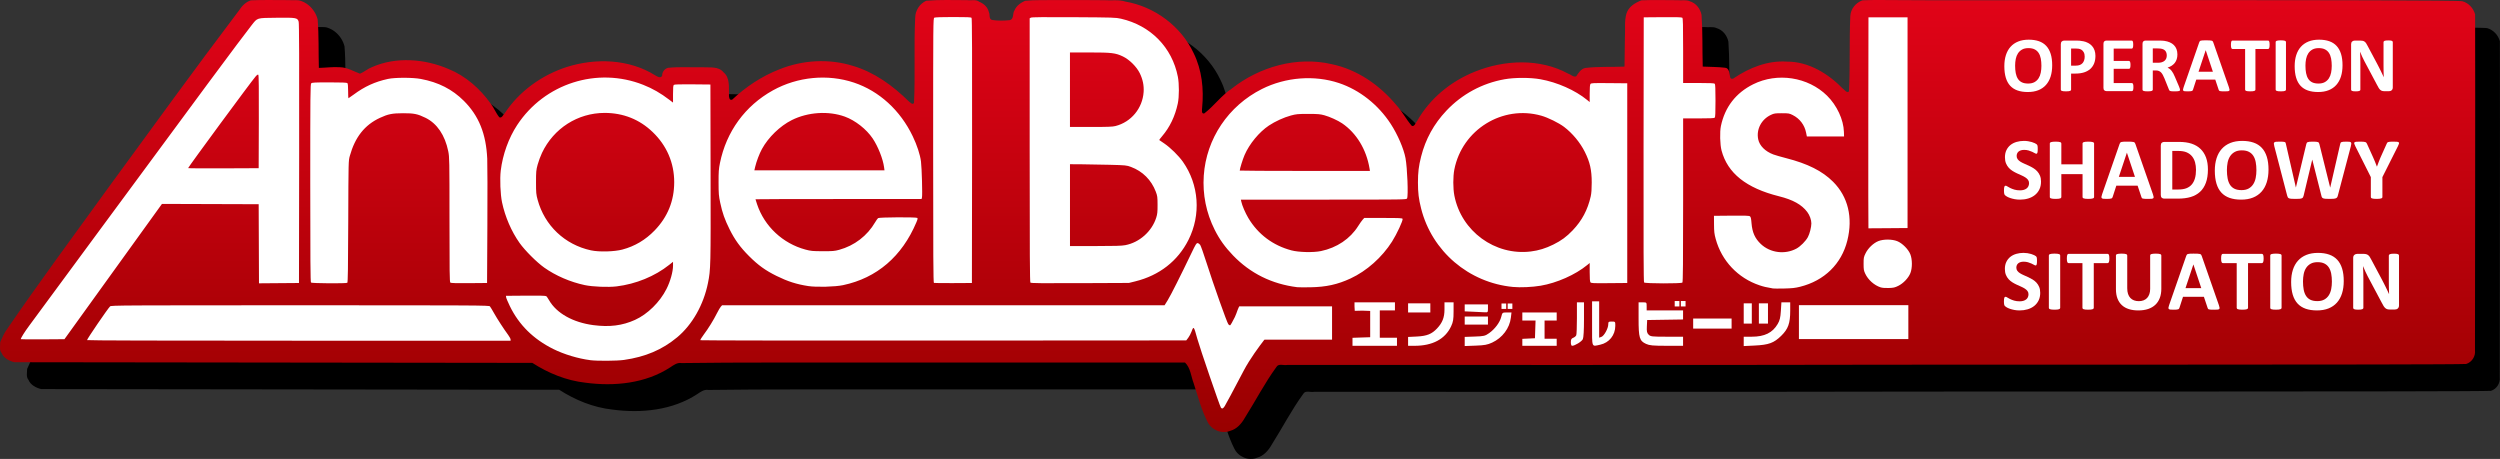 <!-- Created with Inkscape (http://www.inkscape.org/) -->
<svg xmlns:rdf="http://www.w3.org/1999/02/22-rdf-syntax-ns#" xmlns="http://www.w3.org/2000/svg" version="1.1" xmlns:cc="http://creativecommons.org/ns#" xmlns:xlink="http://www.w3.org/1999/xlink" viewBox="0 0 4093.6 751.46" xmlns:dc="http://purl.org/dc/elements/1.1/">
	<rect x="0" y="0" width="4093.6" height="751.46" fill="#333333" stroke="none"/>
	<defs>
		<linearGradient id="linearGradient4172" y2="359.27" gradientUnits="userSpaceOnUse" y1="359.27" gradientTransform="matrix(0,-1,1,0,673.863,2278.124)" x2="1938.3" x1="1230.8">
			<stop stop-color="#900" offset="0"/>
			<stop stop-color="#e10318" offset="1"/>
		</linearGradient>
	</defs>

	<g transform="translate(1006.565,-147.428)">
		<g transform="translate(-455.137,-192.402)">
			<path d="m1042.6,383.83c-11.208,0.011-22.388,0.272-33.438,1.219-10.694,4.819-17.969,16.058-18.031,27.844-2.31,46.347,0.268,92.85-1.938,139.19-1.885,4.59-6.722-0.925-8.781-2.5-25.838-25.359-56.032-47.503-91.281-57.875-39.274-12.252-82.563-9.686-120.53,5.719-28.643,11.161-54.754,28.518-77.063,49.469-4.895,2.274-5.607-4.944-5.344-8.156-0.373-12.464,1.79-27.647-8.938-36.531-8.203-10.102-22.293-7.507-33.75-8.219-18.973,0.397-38.132-1.095-57,0.906-5.799,1.482-9.887,6.793-9.688,12.719-1.882,5.208-8.304,1.63-11.344-0.375-42.815-26.899-97.735-28.691-145.06-13.656-40.856,13.287-77.524,39.569-101.31,75.469-2.483,2.293-4.676,8.748-8.906,6.844-5.547-6.675-8.645-15.286-14.062-22.219-17.428-24.607-41.207-45.528-69.219-56.906-39.114-16.721-85.923-20.538-125.47-2.938-7.033,2.659-12.597,7.962-19.469,10.656-10.636-3.953-20.821-10.269-32.5-10.562-11.609-0.861-23.21,0.81-34.812,1.094-0.785-26.394,0.143-52.893-1.969-79.219-2.279-9.32-7.839-17.899-15.375-23.875-3.459-2.743-7.33-4.952-11.5-6.406-5.998-2.514-13.369-0.778-19.844-1.5-20.883,0.106-42.031-0.636-62.75,0.344-8.355,2.838-14.457,9.098-19.156,16.344-73.077,96.54-144.01,194.6-215.53,292.34-55.095,76.215-111.15,151.93-164.25,229.44-4.934,6.548-8.097,14.242-11.312,21.5,0.01,5.91-1.895,13.002,2.219,17.875,3.338,8.391,12.69,13.169,20.875,15.062,282.71,0.38,565.42,0.748,848.12,1.094,26.312,16.936,55.826,29.006,87.062,32.469,47.325,6.332,98.37,1.258,139-25.312,5.567-3.676,11.211-8.032,18.344-6.844,97.958-1.394,195.94-0.594,293.91-0.906h530.41c9.192,8.922,9.874,22.784,14.281,34.25,6.9,21.049,12.342,42.842,22.438,62.594,6.523,13.613,23.232,20.753,37.375,15.031,10.969-3.009,18.572-11.954,24-21.5,17.375-27.484,32.354-56.666,51.5-82.937,3.407-6.393,11.838-2.28,17.75-3.438,324.17-0.163,648.33,0.361,972.5-0.375,20.065-0.417,934.6,0.478,954.57-1.25,9.405-2.925,15.568-12.596,14.406-22.344,0-172.58,0.677-376.31,0.219-550.16-2.855-10.141-10.641-18.604-20.844-21.406-6.842-3.216-909.56-0.974-916.98-1.875-20.606,0.14-41.511-0.683-61.938,0.344-10.941,3.951-19.186,13.973-19.875,25.656-1.812,41.022-0.098,82.197-2.156,123.19-2.655,4.209-7.065-2.15-9.562-3.75-24.125-24.826-56.526-44.97-92.063-44.719-31.09-2.168-61.273,9.828-86.531,26.844-2.524,2.101-6.31,1.746-6.531-2.031-1.17-5.455-1.188-14.519-8.594-14.844-12.015-1.411-24.148-1.254-36.219-1.844-0.787-28.214,0.06-56.622-1.937-84.719-2.059-10.17-9.257-19.386-19.406-22.312-5.681-2.79-13.161-0.85-19.469-1.688-19.864,0.038-39.983-0.708-59.688,0.219-10.473,4.234-21.031,10.45-24.469,21.938-3.603,12.519-1.527,26.084-2.438,39-0.234,15.865-0.428,31.729-0.656,47.594-21.427,0.918-43.163-0.349-64.406,2.25-7.07,1.51-10.938,8.21-14.688,13.656-4.507,1.847-8.832-3.114-13.031-4.344-46.764-25.416-104.65-22.796-152.81-3.312-39.417,15.797-73.733,43.763-94.656,80.844-2.438,2.651-4.149,9.48-8.594,8-9.225-10.341-15.47-23.29-25-33.594-27.324-32.952-63.964-58.664-106.37-67.531-56.984-13.191-118.32,4.304-163.62,40.094-16.966,11.233-28.945,28.401-44.969,40.625-5.127,1.251-3.61-6.313-3.469-9.281,3.002-30.424-0.322-61.995-13.938-89.562-20.616-43.969-63.791-75.986-111.53-84.281-11.057-3.618-23.169-1.379-34.688-2.312-26.655-0.265-53.313-0.35-79.969-0.219-16.586,0.403-33.54-0.488-49.906,1.219-7.163,3.213-14.093,8.185-17.188,15.594-3.527,4.807-0.514,13.995-7.5,16.062-9.549,0.978-19.651,1.205-29.094-0.25-5.898-1.484-3.193-8.739-5.344-12.781-1.867-8.141-8.208-13.987-15.719-16.969-5.431-4.513-13.365-1.718-19.906-2.75-11.149,0-22.386-0.23-33.594-0.219z" fill="#000"/>
			<path fill="url(#linearGradient4172)" d="m998.63,339.83c-11.208,0.011-22.388,0.272-33.438,1.219-10.694,4.819-17.969,16.058-18.031,27.844-2.31,46.347,0.268,92.85-1.938,139.19-1.885,4.59-6.722-0.925-8.781-2.5-25.838-25.359-56.032-47.503-91.281-57.875-39.274-12.252-82.563-9.686-120.53,5.719-28.643,11.161-54.754,28.518-77.063,49.469-4.895,2.274-5.607-4.944-5.344-8.156-0.373-12.464,1.79-27.647-8.938-36.531-8.203-10.102-22.293-7.507-33.75-8.219-18.973,0.397-38.132-1.095-57,0.906-5.799,1.482-9.887,6.793-9.688,12.719-1.882,5.208-8.304,1.63-11.344-0.375-42.815-26.899-97.735-28.691-145.06-13.656-40.856,13.287-77.524,39.569-101.31,75.469-2.483,2.293-4.676,8.748-8.906,6.844-5.547-6.675-8.645-15.286-14.062-22.219-17.428-24.607-41.207-45.528-69.219-56.906-39.114-16.721-85.923-20.538-125.47-2.938-7.033,2.659-12.597,7.962-19.469,10.656-10.636-3.953-20.821-10.269-32.5-10.562-11.609-0.861-23.21,0.81-34.812,1.094-0.785-26.394,0.143-52.893-1.969-79.219-2.279-9.32-7.839-17.899-15.375-23.875-3.459-2.743-7.33-4.952-11.5-6.406-5.998-2.514-13.369-0.778-19.844-1.5-20.883,0.106-42.031-0.636-62.75,0.344-8.355,2.838-14.457,9.098-19.156,16.344-73.077,96.539-144.01,194.6-215.53,292.34-55.095,76.215-111.15,151.93-164.25,229.44-4.934,6.548-8.097,14.242-11.312,21.5,0.01,5.91-1.895,13.002,2.219,17.875,3.338,8.391,12.69,13.169,20.875,15.062,282.71,0.38,565.42,0.748,848.12,1.094,26.312,16.936,55.826,29.006,87.062,32.469,47.325,6.332,98.37,1.258,139-25.312,5.567-3.676,11.211-8.032,18.344-6.844,97.958-1.394,195.94-0.594,293.91-0.906h530.41c9.192,8.922,9.874,22.784,14.281,34.25,6.9,21.049,12.342,42.842,22.438,62.594,6.523,13.613,23.232,20.753,37.375,15.031,10.969-3.009,18.572-11.954,24-21.5,17.375-27.484,32.354-56.666,51.5-82.937,3.407-6.393,11.838-2.28,17.75-3.438,324.17-0.163,648.33,0.361,972.5-0.375,20.065-0.417,938.05,0.478,958.02-1.25,9.405-2.925,15.568-12.596,14.406-22.344,0-169.22,0.677-376.35,0.219-550.16-2.855-10.141-10.641-18.604-20.844-21.406-6.842-3.216-913.01-0.974-920.43-1.875-20.606,0.14-41.511-0.683-61.938,0.344-10.941,3.951-19.186,13.973-19.875,25.656-1.812,41.022-0.098,82.197-2.156,123.19-2.655,4.209-7.065-2.15-9.562-3.75-24.125-24.826-56.526-44.97-92.063-44.719-31.09-2.168-61.273,9.828-86.531,26.844-2.524,2.101-6.31,1.746-6.531-2.031-1.17-5.455-1.188-14.519-8.594-14.844-12.015-1.411-24.148-1.254-36.219-1.844-0.787-28.213,0.06-56.622-1.937-84.719-2.059-10.17-9.257-19.386-19.406-22.312-5.681-2.79-13.161-0.85-19.469-1.688-19.864,0.038-39.983-0.708-59.688,0.219-10.473,4.234-21.031,10.45-24.469,21.938-3.603,12.519-1.527,26.084-2.438,39-0.234,15.865-0.428,31.729-0.656,47.594-21.427,0.918-43.163-0.349-64.406,2.25-7.07,1.51-10.938,8.21-14.688,13.656-4.507,1.847-8.832-3.114-13.031-4.344-46.764-25.416-104.65-22.796-152.81-3.312-39.417,15.797-73.733,43.763-94.656,80.844-2.438,2.651-4.149,9.48-8.594,8-9.225-10.341-15.47-23.29-25-33.594-27.324-32.952-63.964-58.664-106.37-67.531-56.984-13.191-118.32,4.304-163.62,40.094-16.966,11.233-28.945,28.401-44.969,40.625-5.127,1.251-3.61-6.313-3.469-9.281,3.002-30.424-0.322-61.995-13.938-89.562-20.616-43.969-63.791-75.986-111.53-84.281-11.057-3.618-23.169-1.379-34.688-2.312-26.655-0.265-53.313-0.35-79.969-0.219-16.586,0.403-33.54-0.488-49.906,1.219-7.163,3.213-14.093,8.185-17.188,15.594-3.527,4.807-0.514,13.995-7.5,16.062-9.549,0.978-19.651,1.205-29.094-0.25-5.898-1.484-3.193-8.739-5.344-12.781-1.867-8.141-8.208-13.987-15.719-16.969-5.431-4.513-13.365-1.718-19.906-2.75-11.149,0-22.386-0.23-33.594-0.219z"/>
			<g fill="#FFF" transform="translate(-894.412,522.219)">
				<path fill="#FFF" d="m2342.2,485.23c-1.698-2.046-34.56-97.976-38.618-112.73-5.764-20.96-6.082-21.362-9.49-12.014-1.2,3.292-3.646,7.905-5.435,10.25l-3.252,4.264-397.4,0.251c-218.57,0.138-397.76-0.114-398.21-0.56-0.446-0.446,2.061-4.609,5.572-9.251,7.433-9.828,16.013-23.728,21.782-35.288,2.237-4.484,4.999-9.164,6.136-10.402l2.068-2.25h362.27,362.27l5.117-8.25c4.865-7.843,21.283-40.417,38.848-77.075,7.103-14.823,8.322-16.786,10.25-16.5,1.203,0.179,3.043,1.474,4.087,2.879s5.681,14.455,10.303,29c11.137,35.048,33.626,98.446,35.837,101.03,0.966,1.129,2.298,1.885,2.959,1.681,0.661-0.204,4.127-6.284,7.702-13.51,3.575-7.226,5.908-18.212,8.123-17.483l40.457,54.228c-8.544,11.088-23.884,31.586-34.08,51.001-18.238,34.729-28.732,54.333-31.18,58.25-2.431,3.89-4.322,4.656-6.125,2.484zm-1032.7-77.88c-19.83-2.541-43.082-9.553-60.587-18.271-32.564-16.217-56.108-39.458-71.037-70.12-3.223-6.62-5.984-13.145-6.136-14.5l-0.3-2.46,32.381-0.264c22.975-0.187,32.777,0.065,33.744,0.867,0.75,0.622,2.777,3.602,4.504,6.622,12.157,21.248,39.097,36.392,72.537,40.776,26.416,3.463,47.448,0.81,68.223-8.606,20.532-9.305,40.615-29.051,51.488-50.624,6.2-12.14,10.7-28.27,10.7-38.03v-6.426l-6.289,5.005c-23.5,18.7-54.527,31.399-86.115,35.247-13.649,1.663-39.126,0.634-52.069-2.103-23.7-5.011-47.667-15.364-66.527-28.738-12.18-8.637-31.602-28.058-40.239-40.239-13.374-18.861-23.727-42.828-28.738-66.527-2.737-12.942-3.765-38.42-2.103-52.069,3.205-26.307,12.901-53.23,26.797-74.404,44.771-68.221,131.15-95.799,206.55-65.946,15.425,6.107,28.412,13.564,42.98,24.676l5.75,4.386v-13.936c0-10.584,0.33-14.21,1.371-15.074,0.973-0.807,9.908-1.061,30.75-0.872l29.1,0.279,0.291,145c0.307,152.92,0.19,157.84-4.293,180.06-7.199,35.688-25.683,68.266-50.422,88.868-24.369,20.294-52.041,32.066-87.078,37.045-11.616,1.651-43.835,1.873-55.464,0.383zm52.742-181.17c20.095-5.31,37.655-15.716,52.617-31.183,21.391-22.112,32.09-48.48,32.102-79.121,0.012-31.505-12.195-59.922-35.22-81.986-21.6-20.793-48.2-31.394-78.7-31.394-43.959,0-83.518,25.256-102.58,65.489-2.464,5.201-5.671,13.856-7.128,19.234-2.429,8.966-2.648,11.355-2.648,28.777,0,17.423,0.22,19.812,2.648,28.777,11.41,42.124,44.489,73.495,87.25,82.747,13.416,2.902,38.146,2.263,51.777-1.339zm-876.69,148.33c-0.647-1.047,34.32-52.265,37.725-55.259,1.887-1.659,18.141-1.75,311.22-1.75,293.28,0,309.31,0.09,310.71,1.75,0.813,0.963,3.873,6.025,6.801,11.25,5.299,9.456,15.91,25.785,23.204,35.707,2.105,2.864,3.828,6.127,3.828,7.25v2.043h-346.44c-227.69,0-346.65-0.34-347.05-0.991zm-108.51-1.53c0-1.972,6.147-11.791,14.074-22.479,5.098-6.875,53.37-72.35,107.27-145.5,166.6-226.09,239.13-323.93,256.53-346,9.917-12.583,7.81-11.946,40.736-12.319,32.591-0.369,34.491-0.03,36.373,6.491,0.795,2.754,1.023,63.307,0.813,215.83l-0.29,212-32.743,0.264-32.743,0.264-0.257-64.764-0.26-64.76-79.18-0.256-79.18-0.256-35.512,49.256c-19.53,27.09-55.46,76.94-79.83,110.76l-44.315,61.5-35.743,0.263c-19.66,0.15-35.74,0.02-35.74-0.28zm389.76-355.92c0.182-53.838-0.061-76.251-0.834-77-0.774-0.75-2.085,0.084-4.522,2.878-7.35,8.416-110.41,148.38-110.41,149.93,0,0.359,25.988,0.536,57.75,0.394l57.75-0.258zm2479.2,272.86c-11.69-2.068-15.132-2.874-21.837-5.115-35.357-11.817-62.093-40.082-71.826-75.933-2.278-8.391-2.692-11.968-2.758-23.87l-0.079-14,28.538-0.265c22.377-0.208,28.928,0.02,30.342,1.054,1.417,1.036,1.974,3.449,2.602,11.265,1.213,15.11,5.645,25.021,15.255,34.109,15.344,14.512,39.349,17.63,58.189,7.559,6.553-3.503,15.328-12.308,18.875-18.941,2.912-5.445,5.653-16.223,5.683-22.349,0.028-5.739-2.728-13.393-6.747-18.737-9.06-12.048-23.341-19.993-46.223-25.716-53.708-13.434-84.258-37.773-94.11-74.978-2.52-9.514-3.063-30.412-1.04-40,6.564-31.111,24.403-54.222,52.784-68.384,39.61-19.765,89.888-12.017,121.04,18.652,16.102,15.854,26.996,39.24,27.592,59.232l0.224,7.5h-30.455-30.455l-1.256-6.207c-2.5-12.611-10.4-23.04-21.9-28.796-5.622-2.836-6.601-3-17.946-3-10.926,0-12.512,0.24-17.718,2.68-15.646,7.333-24.216,23.779-20.847,40.007,2.191,10.555,11.434,19.806,24.802,24.822,3.17,1.19,12.514,3.89,20.764,6,35.555,9.096,59.45,21.102,77.074,38.726,24.475,24.475,32.696,58.448,23.296,96.265-9.514,38.273-37.56,65.695-77.37,75.648-8.054,2.014-13.113,2.57-26,2.856-8.8,0.196-17.125,0.157-18.5-0.086zm176.29-1.813c-10.414-3.394-20.361-12.264-25.106-22.387-2.375-5.066-2.68-6.917-2.68-16.239,0-9.861,0.205-10.938,3.268-17.159,4.161-8.453,12.862-16.738,20.948-19.946,8.306-3.296,22.336-3.263,30.785,0.074,8.316,3.284,18.268,13.236,21.552,21.552,3.336,8.449,3.37,22.479,0.074,30.785-3.195,8.05-11.497,16.788-19.866,20.908-5.702,2.807-7.744,3.264-15.659,3.507-5.742,0.176-10.657-0.228-13.316-1.094zm-955.3-0.24c-41.472-5.193-76.734-22.666-105-52.03-13.042-13.549-22.171-26.296-29.961-41.838-13.974-27.88-20.036-57.912-17.935-88.847,4.104-60.423,40.218-114.21,95.207-141.81,38.898-19.52,85.951-23.149,126.16-9.73,33.726,11.256,64.312,35.388,84.774,66.885,11.342,17.458,21.321,40.575,24.175,56,2.992,16.172,4.758,61.938,2.549,66.066-1.016,1.898-3.594,1.934-136.58,1.934h-135.54l0.69,3.25c1.362,6.418,6.574,18.56,11.548,26.905,15.866,26.616,40.333,44.95,70.659,52.95,11.98,3.16,35.795,3.71,48.262,1.114,25.92-5.397,47.747-20.06,60.868-40.888,2.713-4.307,6.074-9.069,7.469-10.581l2.536-2.75h31.095c26.898,0,31.174,0.205,31.678,1.52,0.94,2.449-9.482,24.889-17.212,37.057-16.474,25.936-41.474,48.179-67.98,60.483-21.341,9.906-40.155,14.029-65.954,14.452-9.9,0.162-19.575,0.098-21.5-0.143zm118.5-194.62c-5.2-31.032-21.4-57.681-44.7-73.603-7.2-4.887-20.4-10.867-29.3-13.318-6.9-1.887-10.6-2.192-26.5-2.195-16.85-0.003-19.372,0.231-28.277,2.63-11.403,3.072-25.713,9.607-35.96,16.422-15.929,10.594-32.007,30.078-39.871,48.32-3.061,7.101-7.891,22.653-7.891,25.41,0,0.321,47.965,0.583,106.59,0.583h106.59zm234.93,194.22c-72.481-6.955-132.75-58.42-150.44-128.46-3.945-15.618-5.18-25.761-5.18-42.513s1.236-26.895,5.18-42.513c7.219-28.585,20.956-53.513,41.417-75.159,25.611-27.095,58.583-44.907,95.191-51.424,16.624-2.96,42.157-2.975,58.66-0.034,27.604,4.918,57.095,17.979,76.52,33.89l4.25,3.481v-13.929c0-9.566,0.392-14.464,1.25-15.637,1.138-1.554,3.904-1.683,30.75-1.441l29.5,0.266v163.5,163.5l-29.5,0.266c-26.846,0.242-29.612,0.113-30.75-1.441-0.868-1.185-1.25-6.271-1.25-16.637v-14.929l-4.25,3.481c-19.317,15.823-49.534,29.214-76.072,33.714-13.692,2.321-33.104,3.187-45.276,2.019zm29.1-58.08c12.898-1.581,24.393-5.11,37-11.361,13.143-6.517,21.495-12.663,31.646-23.288,15.188-15.897,24.526-33.452,29.53-55.517,1.137-5.013,1.639-11.971,1.639-22.725,0-20.6-2.83-33.179-11.279-50.134-7.67-15.392-20.244-30.551-33.985-40.973-8.603-6.525-26.344-15.253-37.314-18.356-63.54-17.976-129.56,22.898-142.38,88.152-2.264,11.521-2.253,30.872,0.024,42.624,11.314,58.398,66.468,98.767,125.12,91.579zm-1183.1,56.63c-19.049-2.92-33.494-7.54-51.884-16.598-18.14-8.934-30.163-17.6-44.993-32.43-14.442-14.442-23.274-26.605-31.945-43.993-7.893-15.828-11.772-26.844-15.283-43.398-2.386-11.253-2.677-14.795-2.716-33.102-0.037-17.502,0.291-22.158,2.243-31.834,10.396-51.531,41.208-93.855,86.694-119.08,40.399-22.406,89.73-27.132,132.8-12.722,41.306,13.822,75.79,45.302,96.176,87.798,7.062,14.721,12.088,30.084,13.525,41.34,1.35,10.573,2.576,55.082,1.622,58.883l-0.657,2.617h-135.98c-74.79,0-135.98,0.174-135.98,0.386s1.183,3.925,2.629,8.25c12.056,36.066,41.951,64.076,79.094,74.105,8.853,2.391,11.526,2.646,28.277,2.699,16.323,0.052,19.492-0.212,26.933-2.245,25.076-6.852,46.096-22.961,59.063-45.265,1.737-2.987,3.884-5.993,4.772-6.681,1.883-1.458,61.795-1.813,64.056-0.38,1.057,0.67,0.782,2.127-1.367,7.235-23.499,55.847-64.675,91.169-119.96,102.9-13.091,2.779-43.589,3.587-57.116,1.514zm124.2-194.53c-1.812-13.658-9.929-34.155-18.695-47.207-10.206-15.196-28.544-29.568-45.603-35.741-26.75-9.679-60.534-7.464-86.794,5.693-19.331,9.685-38.363,28.125-48.921,47.4-4.132,7.544-9.036,20.439-11.041,29.037l-1.361,5.832h106.54,106.54zm-938.4,188.81c-0.923-0.923-1.2-38.473-1.2-162.93,0-145.69,0.156-161.88,1.571-163.3,1.354-1.354,5.471-1.571,29.8-1.571,20.622,0,28.552,0.323,29.429,1.2,0.798,0.798,1.2,5.156,1.2,13,0,6.49,0.222,11.8,0.494,11.8,0.272,0,4.154-2.714,8.628-6.03,17.891-13.265,34.866-21.017,56.11-25.623,11.444-2.481,40.398-2.473,53.702,0.015,28.994,5.422,51.639,16.957,70.693,36.012,24.426,24.426,36.301,53.87,38.165,94.627,0.39,8.525,0.484,57.8,0.209,109.5l-0.5,94-29.379,0.265c-20.842,0.188-29.777-0.065-30.75-0.872-1.2-0.96-1.4-17.96-1.4-103.12,0-98.497-0.1-102.3-2-111.92-5.4-26.457-18.4-45.571-37.2-54.809-13-6.363-18.9-7.559-36.8-7.519-17.83,0.039-24.51,1.373-37.84,7.554-25.03,11.606-40.79,31.525-49.37,62.411-2.217,7.98-2.223,8.252-2.556,107.47-0.255,75.988-0.617,99.652-1.534,100.23-2.11,1.341-58.135,0.959-59.5-0.406zm1020,0.545c-0.995-0.407-1.25-44.728-1.25-216.89,0-212.91,0.031-216.4,1.934-217.42,1.206-0.645,12.838-1.035,30.878-1.035,23.133,0,29.169,0.272,30.068,1.355,0.827,0.997,1.058,58.628,0.873,217.75l-0.3,216.39-30.5,0.18c-16.775,0.098-31.062-0.052-31.75-0.333zm158-0.496c-0.9-0.99-1.2-45.83-1.2-217.02v-215.76l2.071-1.108c1.479-0.792,21.548-0.991,70.25-0.697,64.433,0.389,68.674,0.525,77.179,2.471,48.567,11.117,83.764,47.012,93.141,94.988,2.28,11.663,2.239,32.91-0.083,43.775-4.5,21.052-13.058,38.881-25.823,53.802-2.73,3.191-4.8,5.928-4.6,6.081,0.2,0.153,3.955,2.717,8.343,5.698,9.983,6.781,23.53,20.099,30.434,29.919,26.397,37.552,29.876,86.695,9.061,128-17.376,34.482-47.643,58.074-86.974,67.794l-10.5,2.595-80.001,0.355c-63.016,0.279-80.266,0.09-81.25-0.894zm155.41-61.327c23.084-4.353,43.482-22.495,50.62-45.022,1.864-5.884,2.211-9.232,2.175-21-0.04-12.896-0.267-14.591-2.883-21.5-7.261-19.174-21.558-33.459-40.573-40.54-7.314-2.724-8.193-2.811-35.5-3.531-15.4-0.406-36.212-0.781-46.25-0.833l-18.2-0.096v67,67h41.412c32.332,0,43.131-0.324,49.25-1.478zm-16.122-195.04c25.76-6.548,44.328-29.026,46.114-55.825,0.696-10.443-1.402-20.658-6.296-30.66-5.19-10.605-16.979-22.333-27.533-27.39-12.2-5.849-18.5-6.605-54.9-6.605h-31.912v61,61h34.29c27.342,0,35.498-0.307,40.25-1.515zm865.58,256.16c-0.827-0.997-1.058-58.628-0.873-217.75l0.3-216.39,30.88-0.265c21.952-0.188,31.276,0.064,32.25,0.872,1.129,0.937,1.37,10.46,1.37,54.015v52.878h25.3c18.344,0,25.63,0.33,26.5,1.2,0.873,0.873,1.2,8.444,1.2,27.8s-0.327,26.927-1.2,27.8c-0.87,0.87-8.156,1.2-26.5,1.2h-25.3v133.8c0,102.73-0.279,134.08-1.2,135-1.849,1.849-61.138,1.702-62.68-0.155zm367.35-88.669c-0.2-3.72-0.3-79.65-0.2-173.97l0.257-171.5h32,32v172.5,172.5l-31.776,0.264s-2.187-0.01-32.257,0.212z"/>
			</g>
			<path d="m2055.5,833.24,0,36.418c0,40.754-1.161,37.698,13.215,34.615,14.734-3.16,24.738-15.62,24.816-30.89,0.035-6.944-0.024-7.023-5.741-7.023-5.236,0-5.789,0.432-5.789,4.603,0,6.533-6.754,18.894-11.175,20.451l-3.725,1.329v-29.751-29.751h-5.813zm-389,1.661,0,6.548,0.404,7.356,12.431-0.31,12.835,0.475,0,21.519,0,21.519-14.496,0.474-14.472,0.498,0,6.548,0,6.548,36.418,0,36.418,0,0-6.619,0-6.619-14.069,0-14.069,0,0-22.349,0-22.349,12.408,0,12.408,0,0-6.619,0-6.619-33.097,0zm147.33,0,0,11.649c0,13.116-3.408,21.794-12.195,31.127-8.611,9.147-16.608,12.366-32.907,13.191l-14.496,0.712v7.26,7.236h10.534c29.567,0,50.151-10.978,59.93-31.982,3.3-7.088,3.997-11.188,4.01-23.868l0.024-15.326h-7.45-7.45zm216.85,0,0,25.528c0,14.037-0.488,26.747-1.068,28.257-0.58,1.51-2.807,3.429-4.958,4.247-3.092,1.175-3.915,2.697-3.915,7.307,0,3.391,0.83,5.836,1.969,5.836,4.532,0,15.885-6.99,17.652-10.866,1.203-2.64,1.898-14.566,1.898-32.242v-28.067h-5.789zm100.97,0,0,26.643c0,31.507,1.478,36.49,12.29,41.4,5.667,2.574,11.05,3.078,33.642,3.108l26.904,0.024v-7.45-7.45h-26.501c-24.478,0-26.739-0.238-29.87-3.369-2.819-2.819-3.303-5.12-2.895-13.666l0.498-10.273,29.372-0.451,29.395-0.451v-7.402-7.426h-29.799-29.799v-6.619c0-6.621,0-6.619-6.619-6.619h-6.619zm233.86,0-0.878,14.022c-0.695,11.134-1.78,15.561-5.243,21.471-8.433,14.39-21.542,20.783-42.563,20.783h-13.025v7.663,7.663l17.794-0.854c23.284-1.124,31.566-4.15,43.631-15.967,11.406-11.172,14.71-20.377,14.71-40.997v-13.784h-7.213zm-611.28,1.661,0,7.45,0,7.45,18.221,0,18.197,0,0-7.45,0-7.45-18.197,0zm549.57,0,0,16.56,0,16.536,6.619,0,6.619,0,0-16.536,0-16.56-6.619,0zm24.816,0,0,16.56,0,16.536,7.45,0,7.45,0,0-16.536,0-16.56-7.45,0zm-481.69,1.661,0,5.718,0,5.718,12.835,0.569c7.056,0.31,15.614,0.718,19.028,0.902,6.194,0.332,6.216,0.32,6.216-6.287v-6.619h-19.028zm69.135,13.239c-7.465,0-7.489,0.021-9.324,7.307-2.274,9.03-10.452,19.956-19.858,26.572-6.567,4.619-8.395,5.051-23.535,5.575l-16.418,0.569v7.497,7.473l17.794-0.664c14.844-0.542,19.356-1.366,27.165-4.982,16.749-7.757,28.601-23.557,30.653-40.878l0.997-8.47zm25.22,0,0,6.619,0,6.619,10.819,0,10.842,0-0.498,14.496-0.475,14.472-10.344,0.498-10.344,0.498,0,5.694,0,5.718,28.138,0,28.138,0,0-5.789,0-5.789-9.917,0-9.941,0,0-14.899,0-14.899,9.941,0,9.917,0,0-6.619,0-6.619-28.138,0zm-94.355,6.619,0,6.619,0,6.619,19.051,0,19.028,0,0-6.619,0-6.619-19.028,0zm374.1,3.321,0,8.256,0,8.28,31.46,0,31.46,0,0-8.28,0-8.256-31.46,0z" fill="#FFF"/>
			<rect fill-rule="nonzero" height="55.529" width="179.18" y="839.52" x="2394.2" fill="#FFF"/>
			<rect fill-rule="nonzero" height="54.522" width="151.33" y="841.47" x="1478.4" fill="#FFF"/>
			<rect fill-rule="nonzero" height="8.888" width="7.676" y="836.78" x="1917.3" fill="#FFF"/>
			<rect fill-rule="nonzero" height="8.888" width="7.676" y="836.78" x="1907.2" fill="#FFF"/>
			<rect fill-rule="nonzero" height="8.888" width="7.676" y="832.74" x="2200.9" fill="#FFF"/>
			<rect fill-rule="nonzero" height="8.888" width="7.676" y="832.74" x="2190.8" fill="#FFF"/>
			<g style="letter-spacing:0px;word-spacing:0px;" font-weight="normal" transform="translate(-547.388,339.831)" font-size="40px" font-style="normal" font-family="Sans" line-height="125%" fill="#FFF">
				<path d="m3356.3,106.86c-0,6.866-0.853,13.006-2.559,18.422-1.706,5.416-4.243,10.011-7.612,13.784-3.369,3.774-7.537,6.652-12.505,8.635-4.968,1.983-10.714,2.974-17.238,2.974-6.439,0-12.057-0.842-16.855-2.527-4.797-1.684-8.795-4.254-11.993-7.708-3.198-3.454-5.597-7.846-7.196-13.177-1.599-5.33-2.399-11.642-2.399-18.934,0-6.695,0.853-12.718,2.559-18.07,1.706-5.352,4.243-9.904,7.612-13.656,3.369-3.752,7.537-6.631,12.505-8.635,4.968-2.004,10.735-3.006,17.302-3.006,6.269,0,11.801,0.832,16.599,2.495,4.797,1.663,8.806,4.222,12.025,7.676,3.22,3.454,5.65,7.814,7.292,13.081,1.642,5.266,2.463,11.482,2.463,18.646zm-17.654,0.896c-0-4.35-0.341-8.305-1.024-11.865-0.682-3.561-1.844-6.61-3.486-9.147-1.642-2.537-3.827-4.499-6.556-5.885-2.729-1.386-6.141-2.079-10.234-2.079-4.136,0-7.591,0.778-10.362,2.335-2.772,1.556-5.011,3.635-6.716,6.237-1.706,2.601-2.91,5.64-3.614,9.115-0.704,3.475-1.056,7.153-1.056,11.034,0,4.52,0.341,8.582,1.024,12.185,0.682,3.603,1.834,6.684,3.454,9.243,1.62,2.559,3.795,4.51,6.524,5.853,2.729,1.343,6.162,2.015,10.298,2.015,4.136,0,7.59-0.768,10.362-2.303,2.772-1.535,5.011-3.625,6.716-6.269s2.91-5.725,3.614-9.243c0.704-3.518,1.055-7.26,1.055-11.226z"/>
				<path d="m3427.1,91.569c-0,4.648-0.725,8.763-2.175,12.345-1.45,3.582-3.561,6.599-6.332,9.051-2.772,2.452-6.173,4.318-10.202,5.597-4.03,1.279-8.774,1.919-14.232,1.919h-6.908v26.417c0,0.426-0.139,0.81-0.416,1.151-0.277,0.341-0.736,0.618-1.375,0.832-0.64,0.213-1.493,0.384-2.559,0.512-1.066,0.128-2.431,0.192-4.094,0.192-1.62,0-2.974-0.064-4.062-0.192-1.087-0.128-1.951-0.298-2.591-0.512-0.64-0.213-1.087-0.49-1.343-0.832-0.256-0.341-0.384-0.725-0.384-1.151v-74.455c0-2.004,0.522-3.507,1.567-4.51,1.045-1.002,2.42-1.503,4.126-1.503h19.509c1.962,0,3.827,0.075,5.597,0.224,1.77,0.149,3.891,0.469,6.364,0.959,2.473,0.49,4.979,1.397,7.516,2.719,2.537,1.322,4.701,2.996,6.492,5.021,1.791,2.026,3.155,4.392,4.094,7.1,0.938,2.708,1.407,5.746,1.407,9.115zm-17.59,1.215c-0-2.9-0.512-5.288-1.535-7.164-1.024-1.876-2.281-3.262-3.774-4.158-1.493-0.895-3.06-1.46-4.701-1.695-1.642-0.234-3.337-0.352-5.085-0.352h-7.164v28.081h7.548c2.687,0,4.936-0.362,6.748-1.087,1.812-0.725,3.294-1.738,4.446-3.038,1.151-1.301,2.026-2.857,2.623-4.669,0.597-1.812,0.895-3.784,0.896-5.917z"/>
				<path d="m3489.3,142.61c-0,1.237-0.053,2.271-0.16,3.102-0.107,0.832-0.267,1.503-0.48,2.015-0.213,0.512-0.48,0.885-0.799,1.119-0.32,0.235-0.672,0.352-1.055,0.352h-41.577c-1.407,0-2.591-0.416-3.55-1.247-0.96-0.832-1.439-2.186-1.439-4.062v-72.152c0-1.876,0.48-3.23,1.439-4.062,0.959-0.831,2.143-1.247,3.55-1.247h41.321c0.384,0,0.725,0.107,1.023,0.32,0.298,0.213,0.554,0.586,0.768,1.119,0.213,0.533,0.373,1.215,0.48,2.047,0.107,0.832,0.16,1.887,0.16,3.166-0,1.194-0.053,2.207-0.16,3.038-0.107,0.832-0.267,1.503-0.48,2.015-0.213,0.512-0.469,0.885-0.768,1.119-0.298,0.235-0.64,0.352-1.023,0.352h-29.552v20.213h25.01c0.384,0,0.736,0.117,1.055,0.352,0.32,0.235,0.586,0.597,0.8,1.087,0.213,0.49,0.373,1.151,0.48,1.983,0.107,0.832,0.16,1.844,0.16,3.038,0,1.237-0.053,2.26-0.16,3.07-0.107,0.81-0.267,1.461-0.48,1.951-0.213,0.49-0.48,0.842-0.8,1.055-0.32,0.213-0.672,0.32-1.055,0.32h-25.01v23.347h29.808c0.384,0,0.736,0.117,1.055,0.352,0.32,0.235,0.586,0.608,0.799,1.119,0.213,0.512,0.373,1.183,0.48,2.015,0.106,0.832,0.16,1.866,0.16,3.102z"/>
				<path d="m3565.6,147.03c0,0.469-0.085,0.864-0.256,1.183-0.171,0.32-0.576,0.586-1.215,0.8-0.64,0.213-1.578,0.362-2.814,0.448-1.237,0.085-2.921,0.128-5.053,0.128-1.791,0-3.22-0.043-4.286-0.128-1.066-0.085-1.908-0.245-2.527-0.48-0.618-0.235-1.056-0.533-1.311-0.895-0.256-0.362-0.469-0.8-0.64-1.311l-7.42-18.486c-0.896-2.09-1.77-3.945-2.623-5.565-0.853-1.62-1.802-2.974-2.846-4.062-1.045-1.087-2.249-1.908-3.614-2.463-1.365-0.554-2.942-0.832-4.733-0.832h-5.245v31.535c0,0.426-0.139,0.81-0.416,1.151-0.277,0.341-0.736,0.618-1.375,0.832-0.64,0.213-1.492,0.384-2.559,0.512s-2.431,0.192-4.094,0.192c-1.621,0-2.974-0.064-4.062-0.192-1.087-0.128-1.951-0.298-2.591-0.512-0.64-0.213-1.087-0.49-1.343-0.832-0.256-0.341-0.384-0.725-0.384-1.151v-75.159c0-1.876,0.48-3.23,1.439-4.062,0.96-0.831,2.143-1.247,3.55-1.247h21.428c2.175,0,3.966,0.043,5.373,0.128,1.407,0.085,2.687,0.192,3.838,0.32,3.326,0.469,6.322,1.279,8.987,2.431,2.665,1.151,4.925,2.655,6.78,4.51,1.855,1.855,3.273,4.051,4.254,6.588,0.981,2.537,1.471,5.448,1.471,8.731-0,2.772-0.352,5.298-1.055,7.58-0.704,2.281-1.738,4.318-3.102,6.109-1.365,1.791-3.049,3.348-5.053,4.669-2.004,1.322-4.286,2.388-6.844,3.198,1.237,0.597,2.399,1.322,3.486,2.175,1.087,0.853,2.111,1.887,3.07,3.102,0.959,1.215,1.866,2.601,2.719,4.158,0.853,1.556,1.684,3.316,2.495,5.277l6.972,16.311c0.64,1.62,1.066,2.804,1.279,3.55,0.213,0.746,0.32,1.333,0.32,1.759zm-21.684-56.161c-0-2.729-0.618-5.032-1.855-6.908-1.237-1.876-3.262-3.198-6.077-3.966-0.853-0.213-1.823-0.384-2.91-0.512-1.087-0.128-2.591-0.192-4.51-0.192h-7.548v23.475h8.571c2.388,0,4.478-0.288,6.269-0.864,1.791-0.576,3.284-1.386,4.478-2.431,1.194-1.045,2.09-2.292,2.687-3.742,0.597-1.45,0.895-3.07,0.895-4.861z"/>
				<path d="m3645.7,142.93c0.512,1.535,0.832,2.751,0.96,3.646,0.128,0.896-0.043,1.567-0.512,2.015-0.469,0.448-1.301,0.725-2.495,0.832-1.194,0.107-2.836,0.16-4.925,0.16-2.175,0-3.87-0.032-5.085-0.096-1.215-0.064-2.143-0.192-2.783-0.384-0.64-0.192-1.087-0.458-1.343-0.8-0.256-0.341-0.469-0.789-0.64-1.343l-5.565-16.631h-31.087l-5.245,16.183c-0.171,0.597-0.395,1.098-0.672,1.503-0.277,0.405-0.725,0.725-1.343,0.959-0.618,0.235-1.492,0.394-2.623,0.48-1.13,0.085-2.612,0.128-4.446,0.128-1.962,0-3.497-0.064-4.606-0.192-1.109-0.128-1.876-0.437-2.303-0.927-0.426-0.49-0.576-1.183-0.448-2.079,0.128-0.896,0.448-2.09,0.96-3.582l25.522-73.432c0.256-0.725,0.554-1.311,0.895-1.759,0.341-0.448,0.885-0.789,1.631-1.023,0.746-0.234,1.78-0.384,3.102-0.448,1.322-0.064,3.07-0.096,5.245-0.096,2.516,0,4.52,0.032,6.013,0.096,1.492,0.064,2.655,0.213,3.486,0.448,0.832,0.235,1.429,0.586,1.791,1.055,0.362,0.469,0.672,1.109,0.927,1.919zm-37.995-60.703-0.064,0-11.706,35.181,23.475,0z"/>
				<path d="m3712.3,73.339c0,1.237-0.053,2.292-0.16,3.166-0.107,0.874-0.267,1.578-0.48,2.111-0.213,0.533-0.48,0.928-0.8,1.183-0.32,0.256-0.672,0.384-1.055,0.384h-20.725v66.715c-0,0.426-0.139,0.81-0.416,1.151-0.277,0.341-0.736,0.618-1.375,0.832-0.64,0.213-1.503,0.384-2.591,0.512s-2.441,0.192-4.062,0.192-2.974-0.064-4.062-0.192c-1.087-0.128-1.951-0.298-2.591-0.512-0.64-0.213-1.098-0.49-1.375-0.832-0.277-0.341-0.416-0.725-0.416-1.151v-66.715h-20.725c-0.426,0-0.789-0.128-1.087-0.384-0.298-0.256-0.554-0.65-0.768-1.183-0.213-0.533-0.373-1.237-0.48-2.111-0.107-0.874-0.16-1.929-0.16-3.166,0-1.279,0.053-2.367,0.16-3.262,0.107-0.895,0.267-1.61,0.48-2.143,0.213-0.533,0.469-0.917,0.768-1.151,0.298-0.234,0.661-0.352,1.087-0.352h58.336c0.384,0,0.736,0.117,1.055,0.352,0.32,0.235,0.586,0.618,0.8,1.151,0.213,0.533,0.373,1.247,0.48,2.143,0.107,0.896,0.16,1.983,0.16,3.262z"/>
				<path d="m3739.1,146.9c0,0.426-0.139,0.81-0.416,1.151-0.277,0.341-0.736,0.618-1.375,0.832-0.64,0.213-1.493,0.384-2.559,0.512-1.066,0.128-2.431,0.192-4.094,0.192-1.62,0-2.974-0.064-4.062-0.192-1.087-0.128-1.951-0.298-2.591-0.512-0.64-0.213-1.098-0.49-1.375-0.832-0.277-0.341-0.416-0.725-0.416-1.151v-78.165c0-0.426,0.139-0.81,0.416-1.151,0.277-0.341,0.746-0.618,1.407-0.832,0.661-0.213,1.524-0.384,2.591-0.512,1.066-0.128,2.409-0.192,4.03-0.192,1.663,0,3.028,0.064,4.094,0.192,1.066,0.128,1.919,0.299,2.559,0.512,0.64,0.213,1.098,0.49,1.375,0.832,0.277,0.341,0.416,0.725,0.416,1.151z"/>
				<path d="m3831.7,106.86c-0,6.866-0.853,13.006-2.559,18.422-1.706,5.416-4.243,10.011-7.612,13.784-3.369,3.774-7.537,6.652-12.505,8.635-4.968,1.983-10.714,2.974-17.239,2.974-6.439,0-12.057-0.842-16.855-2.527-4.797-1.684-8.795-4.254-11.993-7.708-3.198-3.454-5.597-7.846-7.196-13.177-1.599-5.33-2.399-11.642-2.399-18.934,0-6.695,0.853-12.718,2.559-18.07,1.706-5.352,4.243-9.904,7.612-13.656,3.369-3.752,7.537-6.631,12.505-8.635,4.968-2.004,10.735-3.006,17.302-3.006,6.269,0,11.801,0.832,16.599,2.495,4.797,1.663,8.806,4.222,12.025,7.676,3.219,3.454,5.65,7.814,7.292,13.081,1.642,5.266,2.463,11.482,2.463,18.646zm-17.654,0.896c-0-4.35-0.341-8.305-1.023-11.865-0.682-3.561-1.844-6.61-3.486-9.147-1.642-2.537-3.827-4.499-6.556-5.885-2.729-1.386-6.141-2.079-10.234-2.079-4.136,0-7.59,0.778-10.362,2.335-2.772,1.556-5.011,3.635-6.716,6.237-1.706,2.601-2.91,5.64-3.614,9.115-0.704,3.475-1.056,7.153-1.055,11.034-0,4.52,0.341,8.582,1.023,12.185,0.682,3.603,1.834,6.684,3.454,9.243,1.62,2.559,3.795,4.51,6.524,5.853,2.729,1.343,6.162,2.015,10.298,2.015,4.136,0,7.59-0.768,10.362-2.303,2.772-1.535,5.011-3.625,6.716-6.269,1.706-2.644,2.91-5.725,3.614-9.243,0.704-3.518,1.055-7.26,1.055-11.226z"/>
				<path d="m3914,143.32c0,0.981-0.171,1.855-0.512,2.623-0.341,0.768-0.8,1.407-1.375,1.919-0.576,0.512-1.258,0.885-2.047,1.119-0.789,0.235-1.589,0.352-2.399,0.352h-7.164c-1.493,0-2.783-0.149-3.87-0.448-1.087-0.299-2.09-0.842-3.006-1.631s-1.802-1.855-2.655-3.198c-0.853-1.343-1.812-3.081-2.878-5.213l-20.597-38.699c-1.194-2.303-2.409-4.787-3.646-7.452-1.237-2.665-2.345-5.256-3.326-7.772h-0.128c0.171,3.07,0.298,6.13,0.384,9.179,0.085,3.049,0.128,6.194,0.128,9.435v43.304c0,0.426-0.117,0.81-0.352,1.151-0.234,0.341-0.64,0.629-1.215,0.864-0.576,0.235-1.354,0.416-2.335,0.544-0.981,0.128-2.239,0.192-3.774,0.192-1.492,0-2.729-0.064-3.71-0.192-0.981-0.128-1.748-0.309-2.303-0.544-0.554-0.235-0.938-0.522-1.151-0.864-0.213-0.341-0.32-0.725-0.32-1.151v-74.391c-0-2.004,0.586-3.507,1.759-4.51,1.173-1.002,2.612-1.503,4.318-1.503h9.019c1.62,0,2.985,0.139,4.094,0.416,1.109,0.277,2.1,0.736,2.974,1.375,0.874,0.64,1.695,1.525,2.463,2.655,0.768,1.13,1.556,2.527,2.367,4.19l16.119,30.255c0.938,1.834,1.865,3.635,2.782,5.405,0.917,1.77,1.802,3.539,2.655,5.309,0.853,1.77,1.684,3.507,2.495,5.213,0.81,1.706,1.599,3.412,2.367,5.117h0.064c-0.128-2.985-0.224-6.098-0.288-9.339-0.064-3.241-0.096-6.332-0.096-9.275v-38.827c-0-0.426,0.128-0.81,0.384-1.151,0.256-0.341,0.682-0.64,1.279-0.896,0.597-0.256,1.386-0.437,2.367-0.544,0.981-0.107,2.239-0.16,3.774-0.16,1.45,0,2.665,0.053,3.646,0.16,0.981,0.107,1.738,0.288,2.271,0.544,0.533,0.256,0.906,0.554,1.119,0.896,0.213,0.341,0.32,0.725,0.32,1.151z"/>
				<path d="m3338,297.39c-0,4.881-0.909,9.164-2.728,12.848-1.818,3.685-4.283,6.759-7.393,9.223-3.11,2.464-6.747,4.319-10.91,5.563-4.163,1.244-8.613,1.866-13.351,1.866-3.206,0-6.185-0.263-8.936-0.79-2.752-0.526-5.18-1.16-7.285-1.902-2.106-0.742-3.864-1.519-5.276-2.333-1.412-0.813-2.429-1.531-3.05-2.153-0.622-0.622-1.065-1.519-1.328-2.692-0.263-1.172-0.395-2.859-0.395-5.06,0-1.483,0.048-2.728,0.144-3.732,0.096-1.005,0.251-1.818,0.467-2.44,0.215-0.622,0.502-1.065,0.861-1.328,0.359-0.263,0.777-0.395,1.256-0.395,0.67,0,1.615,0.395,2.835,1.184,1.22,0.79,2.787,1.663,4.701,2.62,1.914,0.957,4.199,1.83,6.855,2.62,2.656,0.79,5.73,1.184,9.223,1.184,2.297,0,4.354-0.275,6.173-0.825,1.818-0.55,3.361-1.328,4.63-2.333,1.268-1.005,2.237-2.249,2.907-3.732,0.67-1.483,1.005-3.134,1.005-4.953-0-2.105-0.574-3.912-1.723-5.419-1.149-1.507-2.644-2.847-4.486-4.019-1.842-1.172-3.936-2.273-6.28-3.302-2.345-1.029-4.761-2.117-7.25-3.266-2.488-1.148-4.905-2.452-7.25-3.912-2.345-1.459-4.438-3.206-6.28-5.24-1.842-2.034-3.338-4.438-4.486-7.214-1.149-2.775-1.723-6.101-1.723-9.977,0-4.45,0.826-8.362,2.476-11.736,1.651-3.373,3.876-6.173,6.675-8.398,2.799-2.225,6.101-3.888,9.905-4.989,3.804-1.101,7.836-1.651,12.094-1.651,2.201,0,4.402,0.168,6.604,0.502,2.201,0.335,4.259,0.79,6.173,1.364,1.914,0.574,3.613,1.22,5.096,1.938,1.483,0.718,2.464,1.316,2.943,1.794,0.478,0.479,0.801,0.885,0.969,1.22,0.167,0.335,0.311,0.778,0.431,1.328,0.119,0.55,0.203,1.244,0.251,2.082,0.048,0.837,0.072,1.878,0.072,3.122-0,1.388-0.036,2.56-0.108,3.517-0.072,0.957-0.192,1.747-0.359,2.369-0.168,0.622-0.407,1.077-0.718,1.364-0.311,0.287-0.73,0.431-1.256,0.431-0.526,0-1.364-0.335-2.512-1.005-1.149-0.67-2.56-1.4-4.235-2.189-1.675-0.789-3.613-1.507-5.814-2.153-2.201-0.646-4.618-0.969-7.25-0.969-2.058,0-3.852,0.251-5.383,0.754-1.531,0.503-2.811,1.196-3.84,2.082-1.029,0.885-1.794,1.95-2.297,3.194-0.502,1.244-0.754,2.56-0.754,3.948-0,2.058,0.562,3.84,1.687,5.347,1.125,1.507,2.632,2.847,4.522,4.019,1.89,1.172,4.032,2.273,6.424,3.302,2.393,1.029,4.833,2.118,7.321,3.266,2.488,1.149,4.929,2.452,7.321,3.912,2.393,1.46,4.522,3.206,6.388,5.24s3.373,4.426,4.522,7.178c1.148,2.752,1.723,5.993,1.723,9.726z"/>
				<path d="m3424.9,322.66c0,0.479-0.156,0.909-0.467,1.292-0.311,0.383-0.826,0.694-1.543,0.933-0.718,0.239-1.675,0.431-2.871,0.574-1.196,0.144-2.704,0.215-4.522,0.215-1.866,0-3.409-0.072-4.63-0.215-1.22-0.144-2.177-0.335-2.871-0.574-0.694-0.239-1.196-0.55-1.507-0.933-0.311-0.383-0.467-0.813-0.467-1.292v-37.54h-34.74v37.54c-0,0.479-0.144,0.909-0.431,1.292-0.287,0.383-0.79,0.694-1.507,0.933-0.718,0.239-1.675,0.431-2.871,0.574-1.196,0.144-2.728,0.215-4.594,0.215-1.818,0-3.338-0.072-4.558-0.215-1.22-0.144-2.189-0.335-2.907-0.574-0.718-0.239-1.232-0.55-1.543-0.933-0.311-0.383-0.467-0.813-0.467-1.292v-87.712c0-0.478,0.155-0.909,0.467-1.292,0.311-0.383,0.825-0.694,1.543-0.933,0.718-0.239,1.687-0.431,2.907-0.574,1.22-0.143,2.74-0.215,4.558-0.215,1.866,0,3.397,0.072,4.594,0.215,1.196,0.144,2.153,0.335,2.871,0.574,0.718,0.239,1.22,0.55,1.507,0.933,0.287,0.383,0.431,0.814,0.431,1.292v34.094h34.74v-34.094c-0-0.478,0.155-0.909,0.467-1.292,0.311-0.383,0.813-0.694,1.507-0.933,0.694-0.239,1.651-0.431,2.871-0.574,1.22-0.143,2.763-0.215,4.63-0.215,1.818,0,3.326,0.072,4.522,0.215,1.196,0.144,2.153,0.335,2.871,0.574,0.718,0.239,1.232,0.55,1.543,0.933,0.311,0.383,0.467,0.814,0.467,1.292z"/>
				<path d="m3521.3,318.21c0.574,1.723,0.933,3.086,1.077,4.091,0.143,1.005-0.048,1.759-0.574,2.261-0.526,0.502-1.46,0.813-2.799,0.933-1.34,0.12-3.182,0.179-5.527,0.179-2.441,0-4.343-0.036-5.706-0.108-1.364-0.072-2.405-0.215-3.122-0.431-0.718-0.215-1.22-0.514-1.507-0.897-0.287-0.383-0.526-0.885-0.718-1.507l-6.245-18.662h-34.884l-5.886,18.16c-0.191,0.67-0.443,1.232-0.754,1.687-0.311,0.455-0.814,0.813-1.507,1.077-0.694,0.263-1.675,0.443-2.943,0.538-1.268,0.096-2.931,0.144-4.989,0.144-2.201,0-3.924-0.072-5.168-0.215-1.244-0.144-2.106-0.49-2.584-1.041-0.478-0.55-0.646-1.328-0.502-2.333,0.143-1.005,0.502-2.345,1.077-4.019l28.639-82.4c0.287-0.813,0.622-1.471,1.005-1.974,0.383-0.502,0.993-0.885,1.83-1.148,0.837-0.263,1.998-0.431,3.481-0.502,1.483-0.072,3.445-0.108,5.886-0.108,2.823,0,5.072,0.036,6.747,0.108,1.675,0.072,2.979,0.239,3.912,0.502,0.933,0.263,1.603,0.658,2.01,1.184,0.407,0.526,0.754,1.244,1.041,2.153zm-42.636-68.117-0.072,0-13.135,39.478,26.342,0z"/>
				<path d="m3611.3,277.44c-0,8.518-1.113,15.803-3.338,21.856-2.225,6.053-5.419,10.994-9.582,14.822-4.163,3.828-9.223,6.639-15.181,8.434-5.958,1.794-13.052,2.692-21.282,2.692h-22.179c-1.579,0-2.907-0.467-3.984-1.4-1.077-0.933-1.615-2.452-1.615-4.558v-80.965c-0-2.105,0.538-3.625,1.615-4.558,1.077-0.933,2.405-1.4,3.984-1.4h23.83c8.278,0,15.3,0.969,21.067,2.907,5.766,1.938,10.623,4.809,14.571,8.613,3.948,3.804,6.95,8.506,9.008,14.104,2.058,5.599,3.086,12.083,3.086,19.452zm-19.523,0.646c-0-4.402-0.514-8.494-1.543-12.274-1.029-3.78-2.68-7.058-4.953-9.834-2.273-2.775-5.192-4.941-8.757-6.496-3.565-1.555-8.242-2.333-14.032-2.333h-9.546v63.164h9.834c5.168,0,9.522-0.67,13.064-2.01,3.541-1.34,6.496-3.362,8.864-6.065,2.369-2.704,4.139-6.065,5.311-10.085,1.172-4.019,1.758-8.709,1.759-14.068z"/>
				<path d="m3710.5,277.72c-0,7.704-0.957,14.595-2.871,20.672-1.914,6.077-4.761,11.233-8.541,15.468-3.78,4.235-8.458,7.465-14.032,9.69-5.575,2.225-12.023,3.338-19.344,3.338-7.226,0-13.53-0.945-18.913-2.835-5.383-1.89-9.869-4.773-13.458-8.649-3.589-3.876-6.281-8.805-8.075-14.786-1.794-5.981-2.692-13.063-2.692-21.246,0-7.513,0.957-14.272,2.871-20.277,1.914-6.005,4.761-11.113,8.541-15.324,3.78-4.211,8.458-7.441,14.032-9.69,5.575-2.249,12.047-3.373,19.416-3.373,7.034,0,13.243,0.933,18.626,2.799,5.383,1.866,9.881,4.737,13.494,8.613,3.613,3.876,6.34,8.769,8.183,14.678,1.842,5.91,2.763,12.884,2.763,20.923zm-19.81,1.005c-0-4.881-0.383-9.319-1.149-13.315-0.766-3.995-2.07-7.417-3.912-10.264-1.842-2.847-4.295-5.048-7.357-6.604-3.063-1.555-6.891-2.333-11.484-2.333-4.642,0-8.518,0.873-11.628,2.62-3.11,1.747-5.623,4.079-7.537,6.998-1.914,2.919-3.266,6.328-4.056,10.228-0.789,3.9-1.184,8.027-1.184,12.382,0,5.072,0.383,9.63,1.149,13.674,0.766,4.043,2.058,7.501,3.876,10.372,1.818,2.871,4.259,5.06,7.321,6.568s6.915,2.261,11.556,2.261c4.641,0,8.518-0.861,11.628-2.584,3.11-1.723,5.622-4.067,7.537-7.034,1.914-2.967,3.266-6.424,4.055-10.372,0.789-3.948,1.184-8.147,1.184-12.597z"/>
				<path d="m3824,320.43c-0.287,1.148-0.682,2.07-1.184,2.763-0.502,0.694-1.256,1.22-2.261,1.579-1.005,0.359-2.297,0.598-3.876,0.718-1.579,0.12-3.589,0.179-6.029,0.179-2.728,0-4.917-0.06-6.568-0.179-1.651-0.12-2.955-0.359-3.912-0.718-0.957-0.359-1.651-0.885-2.082-1.579-0.431-0.694-0.766-1.615-1.005-2.763l-14.858-58.857h-0.144l-14.068,58.857c-0.239,1.101-0.574,1.998-1.005,2.692-0.431,0.694-1.113,1.232-2.046,1.615-0.933,0.383-2.201,0.634-3.804,0.754-1.603,0.12-3.72,0.179-6.352,0.179-2.775,0-4.989-0.06-6.639-0.179-1.651-0.12-2.955-0.359-3.912-0.718-0.957-0.359-1.651-0.885-2.082-1.579-0.431-0.694-0.79-1.615-1.077-2.763l-21.102-81.037c-0.431-1.723-0.67-3.074-0.718-4.055-0.048-0.981,0.227-1.734,0.826-2.261,0.598-0.526,1.579-0.849,2.943-0.969,1.364-0.12,3.266-0.179,5.706-0.179,2.249,0,4.032,0.036,5.347,0.108,1.316,0.072,2.309,0.239,2.979,0.502,0.67,0.263,1.125,0.646,1.364,1.148,0.239,0.503,0.431,1.208,0.574,2.117l16.294,71.131h0.072l16.94-70.629c0.191-0.909,0.443-1.651,0.754-2.225,0.311-0.574,0.837-1.017,1.579-1.328,0.742-0.311,1.758-0.526,3.051-0.646,1.292-0.12,3.015-0.179,5.168-0.179,2.297,0,4.127,0.048,5.491,0.144,1.364,0.096,2.417,0.299,3.158,0.61,0.742,0.311,1.28,0.754,1.615,1.328,0.335,0.574,0.598,1.34,0.79,2.297l17.514,70.629h0.144l16.293-70.916c0.143-0.766,0.335-1.423,0.574-1.974,0.239-0.55,0.694-0.981,1.364-1.292,0.67-0.311,1.627-0.526,2.871-0.646,1.244-0.12,2.991-0.179,5.24-0.179,2.105,0,3.744,0.06,4.917,0.179,1.172,0.12,2.022,0.443,2.548,0.969,0.526,0.526,0.754,1.304,0.682,2.333-0.072,1.029-0.323,2.429-0.754,4.199z"/>
				<path d="m3897,290,0,32.659c0,0.479-0.155,0.909-0.467,1.292-0.311,0.383-0.826,0.694-1.543,0.933-0.718,0.239-1.687,0.431-2.907,0.574-1.22,0.144-2.74,0.215-4.558,0.215-1.866,0-3.397-0.072-4.594-0.215-1.196-0.144-2.165-0.335-2.907-0.574-0.742-0.239-1.256-0.55-1.543-0.933-0.287-0.383-0.431-0.813-0.431-1.292v-32.659l-25.409-50.603c-0.909-1.77-1.495-3.146-1.758-4.127-0.263-0.981-0.12-1.723,0.431-2.225,0.55-0.502,1.567-0.813,3.05-0.933,1.483-0.12,3.541-0.179,6.173-0.179,2.201,0,3.96,0.048,5.276,0.144,1.316,0.096,2.357,0.275,3.122,0.538,0.766,0.263,1.328,0.61,1.687,1.041,0.359,0.431,0.706,0.981,1.041,1.651l10.336,22.825c1.005,2.201,1.998,4.522,2.979,6.962,0.981,2.441,1.974,5,2.979,7.68h0.143c0.909-2.584,1.842-5.096,2.799-7.537,0.957-2.44,1.89-4.761,2.799-6.962l10.192-22.682c0.239-0.766,0.538-1.376,0.897-1.83,0.359-0.455,0.897-0.825,1.615-1.113,0.718-0.287,1.699-0.478,2.943-0.574,1.244-0.096,2.895-0.143,4.953-0.144,2.727,0,4.845,0.06,6.352,0.179,1.507,0.12,2.536,0.431,3.086,0.933,0.55,0.503,0.682,1.256,0.395,2.261-0.287,1.005-0.861,2.369-1.723,4.091z"/>
				<path d="m3336.7,479.4c-0,4.781-0.891,8.977-2.672,12.586-1.781,3.609-4.195,6.621-7.242,9.035s-6.609,4.231-10.688,5.449c-4.078,1.219-8.438,1.828-13.078,1.828-3.141,0-6.059-0.258-8.754-0.773-2.695-0.516-5.074-1.137-7.137-1.863-2.062-0.727-3.785-1.488-5.168-2.285-1.383-0.797-2.379-1.5-2.988-2.109-0.609-0.609-1.043-1.488-1.301-2.637-0.258-1.148-0.387-2.801-0.387-4.957,0-1.453,0.047-2.672,0.141-3.656,0.094-0.984,0.246-1.781,0.457-2.391,0.211-0.609,0.492-1.043,0.844-1.301,0.352-0.258,0.762-0.387,1.23-0.387,0.656,0,1.582,0.387,2.777,1.16,1.195,0.773,2.73,1.629,4.605,2.566,1.875,0.938,4.113,1.793,6.715,2.566,2.602,0.773,5.613,1.16,9.035,1.16,2.25,0,4.266-0.27,6.047-0.809,1.781-0.539,3.293-1.301,4.535-2.285,1.242-0.984,2.191-2.203,2.848-3.656,0.656-1.453,0.984-3.07,0.984-4.852-0-2.062-0.563-3.832-1.688-5.309-1.125-1.476-2.59-2.789-4.394-3.938-1.805-1.148-3.856-2.227-6.152-3.234-2.297-1.008-4.664-2.074-7.101-3.199-2.438-1.125-4.805-2.402-7.102-3.832-2.297-1.43-4.348-3.141-6.152-5.133-1.805-1.992-3.269-4.348-4.394-7.066-1.125-2.719-1.688-5.976-1.688-9.773,0-4.359,0.809-8.191,2.426-11.496,1.617-3.305,3.797-6.047,6.539-8.227,2.742-2.18,5.976-3.808,9.703-4.887,3.727-1.078,7.676-1.617,11.848-1.617,2.156,0,4.312,0.164,6.469,0.492,2.156,0.328,4.172,0.774,6.047,1.336,1.875,0.563,3.539,1.195,4.992,1.898,1.453,0.703,2.414,1.289,2.883,1.758,0.469,0.469,0.785,0.867,0.949,1.195,0.164,0.328,0.305,0.762,0.422,1.301,0.117,0.539,0.199,1.219,0.246,2.039,0.047,0.82,0.07,1.84,0.07,3.059-0,1.359-0.035,2.508-0.105,3.445-0.07,0.938-0.188,1.711-0.352,2.32-0.164,0.609-0.399,1.055-0.703,1.336-0.305,0.281-0.715,0.422-1.23,0.422-0.516,0-1.336-0.328-2.461-0.984-1.125-0.656-2.508-1.371-4.148-2.144-1.641-0.773-3.539-1.476-5.695-2.109-2.156-0.633-4.524-0.949-7.102-0.949-2.016,0-3.773,0.246-5.273,0.738-1.5,0.492-2.754,1.172-3.762,2.039-1.008,0.867-1.758,1.91-2.25,3.129-0.492,1.219-0.738,2.508-0.738,3.867-0,2.016,0.551,3.762,1.652,5.238,1.101,1.477,2.578,2.789,4.43,3.938,1.851,1.149,3.949,2.227,6.293,3.234,2.344,1.008,4.734,2.074,7.172,3.199,2.438,1.125,4.828,2.402,7.172,3.832,2.344,1.43,4.43,3.141,6.258,5.133,1.828,1.992,3.305,4.336,4.43,7.031,1.125,2.695,1.687,5.871,1.688,9.527z"/>
				<path d="m3369.4,504.15c0,0.469-0.152,0.891-0.457,1.266-0.305,0.375-0.809,0.68-1.512,0.914-0.703,0.234-1.641,0.422-2.812,0.562-1.172,0.141-2.672,0.211-4.5,0.211-1.781,0-3.27-0.07-4.465-0.211s-2.144-0.328-2.848-0.562c-0.703-0.234-1.207-0.539-1.512-0.914-0.305-0.375-0.457-0.797-0.457-1.266v-85.922c0-0.469,0.152-0.891,0.457-1.266,0.305-0.375,0.82-0.68,1.547-0.914,0.727-0.234,1.676-0.422,2.848-0.562,1.172-0.141,2.648-0.211,4.43-0.211,1.828,0,3.328,0.07,4.5,0.211,1.172,0.141,2.109,0.328,2.812,0.562,0.703,0.234,1.207,0.539,1.512,0.914,0.305,0.375,0.457,0.797,0.457,1.266z"/>
				<path d="m3449.9,423.3c0,1.359-0.059,2.52-0.176,3.481-0.117,0.961-0.293,1.734-0.527,2.32-0.234,0.586-0.527,1.02-0.879,1.301-0.352,0.281-0.738,0.422-1.16,0.422h-22.781v73.336c-0,0.469-0.152,0.891-0.457,1.266-0.305,0.375-0.809,0.68-1.512,0.914-0.703,0.234-1.652,0.422-2.848,0.562-1.195,0.141-2.684,0.211-4.465,0.211-1.781,0-3.269-0.07-4.465-0.211s-2.145-0.328-2.848-0.562c-0.703-0.234-1.207-0.539-1.512-0.914-0.305-0.375-0.457-0.797-0.457-1.266v-73.336h-22.781c-0.469,0-0.867-0.141-1.195-0.422-0.328-0.281-0.609-0.715-0.844-1.301-0.234-0.586-0.41-1.359-0.527-2.32-0.117-0.961-0.176-2.121-0.176-3.481-0-1.406,0.059-2.602,0.176-3.586,0.117-0.984,0.293-1.769,0.527-2.356,0.234-0.586,0.516-1.008,0.844-1.266,0.328-0.258,0.727-0.387,1.195-0.387h64.125c0.422,0,0.809,0.129,1.16,0.387,0.351,0.258,0.644,0.68,0.879,1.266,0.234,0.586,0.41,1.371,0.527,2.356,0.117,0.984,0.176,2.18,0.176,3.586z"/>
				<path d="m3535,472.8c-0,5.578-0.82,10.57-2.461,14.977-1.641,4.406-4.055,8.133-7.242,11.18-3.188,3.047-7.125,5.367-11.812,6.961-4.688,1.594-10.078,2.391-16.172,2.391-5.719,0-10.852-0.715-15.398-2.144-4.547-1.43-8.391-3.598-11.531-6.504-3.141-2.906-5.543-6.527-7.207-10.863-1.664-4.336-2.496-9.41-2.496-15.223v-55.336c-0-0.469,0.141-0.891,0.422-1.266,0.281-0.375,0.785-0.68,1.512-0.914,0.727-0.234,1.676-0.422,2.848-0.562,1.172-0.141,2.672-0.211,4.5-0.211,1.781,0,3.258,0.07,4.43,0.211,1.172,0.141,2.109,0.328,2.812,0.562,0.703,0.234,1.207,0.539,1.512,0.914,0.305,0.375,0.457,0.797,0.457,1.266v53.719c0,3.609,0.445,6.738,1.336,9.387,0.891,2.648,2.168,4.84,3.832,6.574,1.664,1.734,3.656,3.035,5.977,3.902,2.32,0.867,4.91,1.301,7.769,1.301,2.906,0,5.508-0.445,7.805-1.336,2.297-0.891,4.242-2.191,5.836-3.902,1.594-1.711,2.824-3.82,3.691-6.328s1.301-5.355,1.301-8.543v-54.773c-0-0.469,0.141-0.891,0.422-1.266,0.281-0.375,0.773-0.68,1.477-0.914,0.703-0.234,1.652-0.422,2.848-0.562,1.195-0.141,2.683-0.211,4.465-0.211,1.781,0,3.246,0.07,4.394,0.211,1.148,0.141,2.074,0.328,2.777,0.562,0.703,0.234,1.195,0.539,1.477,0.914,0.281,0.375,0.422,0.797,0.422,1.266z"/>
				<path d="m3629.3,499.8c0.562,1.688,0.914,3.023,1.055,4.008,0.141,0.984-0.047,1.723-0.562,2.215-0.516,0.492-1.43,0.797-2.742,0.914-1.313,0.117-3.117,0.176-5.414,0.176-2.391,0-4.254-0.035-5.59-0.105-1.336-0.07-2.356-0.211-3.059-0.422-0.703-0.211-1.195-0.504-1.476-0.879-0.281-0.375-0.516-0.867-0.703-1.477l-6.117-18.281h-34.172l-5.766,17.789c-0.188,0.656-0.434,1.207-0.738,1.652-0.305,0.445-0.797,0.797-1.477,1.055-0.68,0.258-1.641,0.434-2.883,0.527-1.242,0.094-2.871,0.141-4.887,0.141-2.156,0-3.844-0.07-5.062-0.211-1.219-0.141-2.062-0.48-2.531-1.02-0.469-0.539-0.633-1.301-0.492-2.285,0.141-0.984,0.492-2.297,1.055-3.938l28.055-80.719c0.281-0.797,0.609-1.441,0.984-1.934,0.375-0.492,0.973-0.867,1.793-1.125,0.82-0.258,1.957-0.422,3.41-0.492,1.453-0.07,3.375-0.105,5.766-0.105,2.766,0,4.969,0.035,6.609,0.105,1.641,0.07,2.918,0.234,3.832,0.492,0.914,0.258,1.57,0.645,1.969,1.16,0.398,0.516,0.738,1.219,1.02,2.109zm-41.766-66.727-0.07,0-12.867,38.672,25.805,0z"/>
				<path d="m3702.5,423.3c0,1.359-0.059,2.52-0.176,3.481-0.117,0.961-0.293,1.734-0.527,2.32-0.234,0.586-0.527,1.02-0.879,1.301-0.352,0.281-0.738,0.422-1.16,0.422h-22.781v73.336c-0,0.469-0.152,0.891-0.457,1.266-0.305,0.375-0.809,0.68-1.512,0.914-0.703,0.234-1.652,0.422-2.848,0.562-1.195,0.141-2.684,0.211-4.465,0.211-1.781,0-3.269-0.07-4.465-0.211s-2.145-0.328-2.848-0.562c-0.703-0.234-1.207-0.539-1.512-0.914-0.305-0.375-0.457-0.797-0.457-1.266v-73.336h-22.781c-0.469,0-0.867-0.141-1.195-0.422-0.328-0.281-0.609-0.715-0.844-1.301-0.234-0.586-0.41-1.359-0.527-2.32-0.117-0.961-0.176-2.121-0.176-3.481-0-1.406,0.059-2.602,0.176-3.586,0.117-0.984,0.293-1.769,0.527-2.356,0.234-0.586,0.516-1.008,0.844-1.266,0.328-0.258,0.727-0.387,1.195-0.387h64.125c0.422,0,0.809,0.129,1.16,0.387,0.351,0.258,0.644,0.68,0.879,1.266,0.234,0.586,0.41,1.371,0.527,2.356,0.117,0.984,0.176,2.18,0.176,3.586z"/>
				<path d="m3731.9,504.15c-0,0.469-0.152,0.891-0.457,1.266-0.305,0.375-0.809,0.68-1.512,0.914-0.703,0.234-1.641,0.422-2.812,0.562-1.172,0.141-2.672,0.211-4.5,0.211-1.781,0-3.269-0.07-4.465-0.211-1.195-0.141-2.145-0.328-2.848-0.562-0.703-0.234-1.207-0.539-1.512-0.914-0.305-0.375-0.457-0.797-0.457-1.266v-85.922c0-0.469,0.152-0.891,0.457-1.266,0.305-0.375,0.82-0.68,1.547-0.914,0.727-0.234,1.676-0.422,2.848-0.562,1.172-0.141,2.648-0.211,4.43-0.211,1.828,0,3.328,0.07,4.5,0.211,1.172,0.141,2.109,0.328,2.812,0.562,0.703,0.234,1.207,0.539,1.512,0.914,0.305,0.375,0.457,0.797,0.457,1.266z"/>
				<path d="m3833.7,460.14c-0,7.547-0.938,14.297-2.812,20.25-1.875,5.953-4.664,11.004-8.367,15.152-3.703,4.148-8.285,7.312-13.746,9.492-5.461,2.18-11.777,3.269-18.949,3.269-7.078,0-13.254-0.926-18.527-2.777-5.273-1.852-9.668-4.676-13.184-8.473-3.516-3.797-6.152-8.625-7.91-14.484-1.758-5.859-2.637-12.797-2.637-20.812-0-7.359,0.937-13.98,2.812-19.863,1.875-5.883,4.664-10.887,8.367-15.012,3.703-4.125,8.285-7.289,13.746-9.492,5.461-2.203,11.801-3.305,19.02-3.305,6.891,0,12.973,0.914,18.246,2.742,5.273,1.828,9.68,4.641,13.219,8.438,3.539,3.797,6.211,8.59,8.016,14.379,1.805,5.789,2.707,12.621,2.707,20.496zm-19.406,0.984c-0-4.781-0.375-9.129-1.125-13.043-0.75-3.914-2.027-7.266-3.832-10.055-1.805-2.789-4.207-4.945-7.207-6.469-3-1.523-6.75-2.285-11.25-2.285-4.547,0-8.344,0.856-11.391,2.566-3.047,1.711-5.508,3.996-7.383,6.856-1.875,2.859-3.199,6.199-3.973,10.02-0.773,3.82-1.16,7.863-1.16,12.129,0,4.969,0.375,9.434,1.125,13.395,0.75,3.961,2.016,7.348,3.797,10.16,1.781,2.812,4.172,4.957,7.172,6.434,3,1.477,6.773,2.215,11.32,2.215,4.547,0,8.344-0.844,11.391-2.531,3.047-1.688,5.508-3.984,7.383-6.891,1.875-2.906,3.199-6.293,3.973-10.16,0.773-3.867,1.16-7.98,1.16-12.34z"/>
				<path d="m3924.2,500.22c-0,1.078-0.188,2.039-0.562,2.883-0.375,0.844-0.879,1.547-1.512,2.109-0.633,0.562-1.383,0.973-2.25,1.23-0.867,0.258-1.746,0.387-2.637,0.387h-7.875c-1.641,0-3.059-0.164-4.254-0.492-1.195-0.328-2.297-0.926-3.305-1.793-1.008-0.867-1.98-2.039-2.918-3.516-0.938-1.477-1.992-3.387-3.164-5.731l-22.641-42.539c-1.313-2.531-2.648-5.262-4.008-8.191-1.359-2.93-2.578-5.777-3.656-8.543h-0.141c0.187,3.375,0.328,6.738,0.422,10.09,0.094,3.352,0.141,6.809,0.141,10.371v47.602c-0,0.469-0.129,0.891-0.387,1.266-0.258,0.375-0.703,0.691-1.336,0.949s-1.488,0.457-2.566,0.598c-1.078,0.141-2.461,0.211-4.148,0.211-1.641,0-3-0.07-4.078-0.211-1.078-0.141-1.922-0.34-2.531-0.598s-1.031-0.574-1.266-0.949c-0.234-0.375-0.352-0.797-0.352-1.266v-81.773c0-2.203,0.644-3.855,1.934-4.957,1.289-1.101,2.871-1.652,4.746-1.652h9.914c1.781,0,3.281,0.152,4.5,0.457,1.219,0.305,2.308,0.809,3.269,1.512,0.961,0.703,1.863,1.676,2.707,2.918,0.844,1.242,1.711,2.777,2.602,4.606l17.719,33.258c1.031,2.016,2.051,3.996,3.059,5.941,1.008,1.945,1.98,3.891,2.918,5.836,0.937,1.945,1.851,3.856,2.742,5.731,0.89,1.875,1.758,3.75,2.602,5.625h0.07c-0.141-3.281-0.246-6.703-0.316-10.266-0.07-3.562-0.106-6.961-0.105-10.195v-42.68c-0-0.469,0.141-0.891,0.422-1.266,0.281-0.375,0.75-0.703,1.406-0.984,0.656-0.281,1.523-0.48,2.602-0.598,1.078-0.117,2.461-0.176,4.148-0.176,1.594,0,2.93,0.059,4.008,0.176,1.078,0.117,1.91,0.316,2.496,0.598,0.586,0.281,0.996,0.609,1.23,0.984,0.234,0.375,0.351,0.797,0.352,1.266z"/>
			</g>
		</g>
	</g>
</svg>
